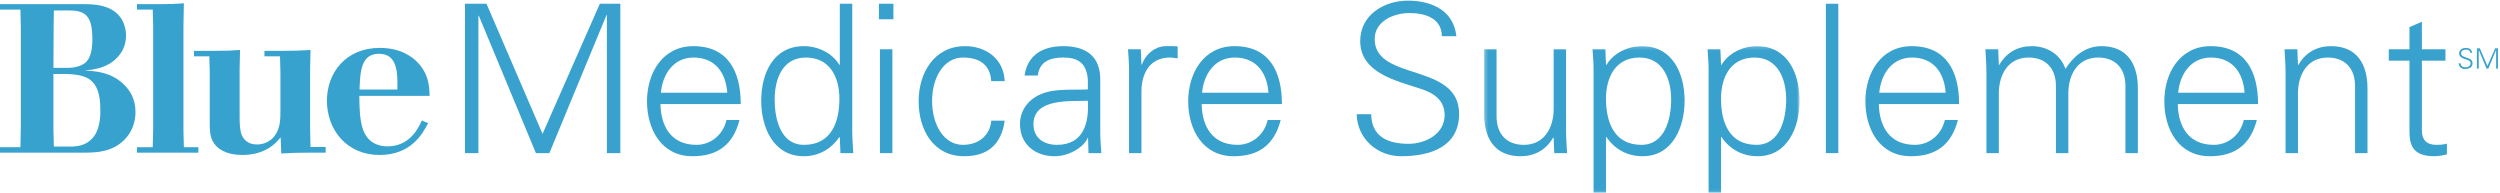 <?xml version="1.0" encoding="UTF-8"?>
<svg width="713px" height="55px" viewBox="0 0 713 55" version="1.1" xmlns="http://www.w3.org/2000/svg" xmlns:xlink="http://www.w3.org/1999/xlink">
    <!-- Generator: Sketch 54.1 (76490) - https://sketchapp.com -->
    <title>Blue Cross NC / Products / Blue Medicare Supplement / C</title>
    <desc>Created with Sketch.</desc>
    <defs>
        <polygon id="path-1" points="0.273 0.165 90.252 0.165 90.252 41.94 0.273 41.94"></polygon>
    </defs>
    <g id="Blue-Cross-NC-/-Products-/-Blue-Medicare-Supplement-/-C" stroke="none" stroke-width="1" fill="none" fill-rule="evenodd">
        <g id="BlueMedicareSUPP-RGB-C-EPS">
            <path d="M399.613,44.556 C392.828,44.556 387.104,39.6 386.928,32.577 L391.058,32.577 C391.176,39.127 396.015,41.016 401.738,41.016 C406.518,41.016 412.006,38.242 412.006,32.814 C412.006,28.565 408.938,26.559 405.338,25.379 C398.434,23.078 387.931,20.895 387.931,11.69 C387.931,4.255 394.775,0.184 401.502,0.184 C407.107,0.184 414.424,2.131 415.369,10.333 L411.238,10.333 C411.119,5.081 406.34,3.724 401.975,3.724 C397.549,3.724 392.061,5.966 392.061,11.159 C392.061,23.255 416.135,17.768 416.135,32.46 C416.135,41.724 408.17,44.556 399.613,44.556" id="Fill-1" fill="#38A1CE"></path>
            <g id="Group-6" transform="translate(423, 13)">
                <mask id="mask-2" fill="white">
                    <use xlink:href="#path-1"></use>
                </mask>
                <g id="Clip-3"></g>
                <path d="M20.1,1.05 L23.641,1.05 L23.641,24.003 C23.641,26.305 23.816,28.664 23.936,30.671 L20.277,30.671 L20.1,26.305 L19.98,26.186 C17.916,29.845 14.553,31.556 10.717,31.556 C1.041,31.556 0.273,23 0.273,19.577 L0.273,1.05 L3.814,1.05 L3.814,20.168 C3.814,25.301 6.764,28.311 11.602,28.311 C17.443,28.311 20.1,23.413 20.1,18.103 L20.1,1.05" id="Fill-2" fill="#38A1CE" mask="url(#mask-2)"></path>
                <path d="M45.117,28.311 C51.902,28.311 53.613,20.816 53.613,15.33 C53.613,9.665 51.313,3.41 44.586,3.41 C37.682,3.41 35.027,9.134 35.027,15.152 C35.027,21.879 37.387,28.311 45.117,28.311 Z M35.027,42 L31.486,42 L31.486,7.718 C31.545,5.417 31.309,3.056 31.191,1.05 L34.85,1.05 L35.027,5.417 L35.145,5.535 C37.209,2.053 41.34,0.165 45.293,0.165 C54.086,0.165 57.449,8.072 57.449,15.743 C57.449,23.177 54.086,31.556 45.471,31.556 C41.162,31.556 37.564,29.608 35.145,26.068 L35.027,26.068 L35.027,42 L35.027,42 Z" id="Fill-4" fill="#38A1CE" mask="url(#mask-2)"></path>
                <path d="M77.92,28.311 C84.707,28.311 86.418,20.816 86.418,15.33 C86.418,9.665 84.117,3.41 77.389,3.41 C70.486,3.41 67.83,9.134 67.83,15.152 C67.83,21.879 70.191,28.311 77.92,28.311 Z M67.83,42 L64.291,42 L64.291,7.718 C64.35,5.417 64.113,3.056 63.996,1.05 L67.654,1.05 L67.83,5.417 L67.949,5.535 C70.014,2.053 74.145,0.165 78.098,0.165 C86.889,0.165 90.252,8.072 90.252,15.743 C90.252,23.177 86.889,31.556 78.275,31.556 C73.967,31.556 70.367,29.608 67.949,26.068 L67.83,26.068 L67.83,42 L67.83,42 Z" id="Fill-5" fill="#38A1CE" mask="url(#mask-2)"></path>
            </g>
            <polygon id="Fill-7" fill="#38A1CE" points="520.742 43.671 524.283 43.671 524.283 1.069 520.742 1.069"></polygon>
            <path d="M554.906,26.441 C554.492,20.718 551.424,16.41 545.287,16.41 C539.504,16.41 536.436,21.249 535.965,26.441 L554.906,26.441 Z M535.846,29.686 C535.965,36 538.855,41.311 546.113,41.311 C550.303,41.311 553.785,38.301 554.67,34.229 L558.387,34.229 C556.557,41.311 552.133,44.556 544.992,44.556 C536.141,44.556 532.012,36.944 532.012,28.86 C532.012,20.835 536.436,13.165 545.229,13.165 C555.141,13.165 558.74,20.423 558.74,29.686 L535.846,29.686 L535.846,29.686 Z" id="Fill-8" fill="#38A1CE"></path>
            <path d="M570.066,18.417 L570.186,18.535 C572.25,14.876 575.613,13.165 579.449,13.165 C584.109,13.165 587.768,15.761 589.066,19.656 C591.25,16.174 594.672,13.165 599.275,13.165 C608.951,13.165 609.719,21.721 609.719,25.143 L609.719,43.671 L606.178,43.671 L606.178,24.553 C606.178,19.419 603.229,16.41 598.389,16.41 C592.549,16.41 589.893,21.308 589.893,26.618 L589.893,43.671 L586.352,43.671 L586.352,24.553 C586.352,19.419 583.402,16.41 578.564,16.41 C572.723,16.41 570.066,21.308 570.066,26.618 L570.066,43.671 L566.527,43.671 L566.527,20.718 C566.527,18.417 566.35,16.056 566.23,14.05 L569.891,14.05 L570.066,18.417" id="Fill-9" fill="#38A1CE"></path>
            <path d="M640.16,26.441 C639.748,20.718 636.68,16.41 630.543,16.41 C624.76,16.41 621.691,21.249 621.219,26.441 L640.16,26.441 Z M621.102,29.686 C621.219,36 624.111,41.311 631.369,41.311 C635.559,41.311 639.039,38.301 639.924,34.229 L643.643,34.229 C641.813,41.311 637.387,44.556 630.248,44.556 C621.396,44.556 617.266,36.944 617.266,28.86 C617.266,20.835 621.691,13.165 630.484,13.165 C640.396,13.165 643.996,20.423 643.996,29.686 L621.102,29.686 L621.102,29.686 Z" id="Fill-10" fill="#38A1CE"></path>
            <path d="M655.381,43.671 L651.84,43.671 L651.84,20.718 C651.84,18.417 651.662,16.056 651.545,14.05 L655.203,14.05 L655.381,18.417 L655.498,18.535 C657.564,14.876 660.928,13.165 664.762,13.165 C674.439,13.165 675.207,21.721 675.207,25.143 L675.207,43.671 L671.666,43.671 L671.666,24.553 C671.666,19.419 668.715,16.41 663.877,16.41 C658.035,16.41 655.381,21.308 655.381,26.618 L655.381,43.671" id="Fill-11" fill="#38A1CE"></path>
            <path d="M687.182,17.295 L681.281,17.295 L681.281,14.05 L687.182,14.05 L687.182,7.736 L690.721,6.202 L690.721,14.05 L697.447,14.05 L697.447,17.295 L690.721,17.295 L690.721,37.121 C690.662,39.835 692.078,41.311 694.793,41.311 C695.855,41.311 696.918,41.251 697.861,40.956 L697.861,44.024 C696.74,44.319 695.441,44.556 694.262,44.556 C686.768,44.556 687.182,39.776 687.182,35.764 L687.182,17.295" id="Fill-12" fill="#38A1CE"></path>
            <path d="M15.24,21.1 L15.24,37.06 L15.36,41.799 L19.92,41.799 C22.02,41.799 24.24,41.559 26.16,39.639 C28.68,37.119 28.62,32.799 28.62,31.299 C28.62,26.679 27.6,24.219 25.74,22.779 C24.36,21.699 21.96,21.1 18.3,21.1 L15.24,21.1 Z M15.36,2.979 L15.3,7.119 L15.24,19.359 L19.2,19.359 C21.84,19.359 23.94,18.52 24.78,17.439 C25.8,16.239 26.34,14.259 26.34,11.139 C26.34,4.359 24.24,2.979 19.62,2.979 L15.36,2.979 Z M0,1.179 L23.76,1.179 C26.16,1.179 28.8,1.299 31.26,2.439 C35.82,4.599 35.94,9.159 35.94,10.119 C35.94,12.52 35.1,14.739 33.36,16.479 C30.54,19.419 26.82,19.839 24.12,20.139 C27.06,20.259 31.74,20.499 35.46,24.219 C36.9,25.659 38.64,28.06 38.64,31.959 C38.64,34.719 37.74,37.6 35.46,39.879 C32.04,43.299 27.72,43.539 24,43.539 L0,43.539 L0,41.979 L5.82,41.979 L5.94,36.039 L5.94,7.719 L5.82,2.739 L0,2.739 L0,1.179 L0,1.179 Z" id="Fill-13" fill="#38A2CF"></path>
            <path d="M46.14,1.179 C48.96,1.179 49.799,1.119 52.44,0.939 L52.319,7.599 L52.319,37.18 L52.44,41.979 L56.58,41.979 L56.58,43.539 L39.06,43.539 L39.06,41.979 L43.56,41.979 L43.68,37.18 L43.68,7.599 L43.56,2.739 L39.06,2.739 L39.06,1.179 L46.14,1.179" id="Fill-14" fill="#38A2CF"></path>
            <path d="M61.439,14.499 C64.559,14.499 65.519,14.439 68.459,14.259 L68.339,19.839 L68.339,33.279 C68.339,35.56 68.459,37.299 68.939,38.499 C69.719,40.359 71.339,41.199 73.319,41.199 C75.059,41.199 76.559,40.539 77.699,39.459 C80.039,37.119 79.979,33.999 79.979,31.359 L79.979,20.679 L79.859,16.06 L75.419,16.06 L75.419,14.499 L80.579,14.499 C84.059,14.499 85.079,14.439 88.559,14.259 L88.44,19.839 L88.44,36.459 L88.559,41.919 L92.879,41.919 L92.879,43.539 L88.319,43.539 C84.479,43.539 83.099,43.599 80.219,43.779 L80.039,39.159 C78.779,40.719 75.839,44.199 69.059,44.199 C64.619,44.199 61.799,42.519 60.659,40.239 C59.759,38.559 59.819,36.399 59.819,34.6 L59.819,20.439 L59.699,16.06 L55.319,16.06 L55.319,14.499 L61.439,14.499" id="Fill-15" fill="#38A2CF"></path>
            <path d="M113.339,25.539 C113.399,20.859 113.458,15.339 108.059,15.339 C102.958,15.339 102.719,20.439 102.539,25.539 L113.339,25.539 Z M122.099,35.14 C120.539,38.079 117.299,44.199 108.239,44.199 C98.939,44.199 93.239,37.06 93.239,28.719 C93.239,20.739 98.639,13.659 108.299,13.659 C114.299,13.659 117.599,16.239 119.039,17.739 C122.339,21.159 122.459,24.759 122.519,27.339 L102.479,27.339 C102.539,32.44 102.659,37.06 105.179,39.699 C106.559,41.139 108.539,41.739 110.519,41.739 C116.999,41.739 119.459,36.279 120.299,34.359 L122.099,35.14 L122.099,35.14 Z" id="Fill-16" fill="#38A2CF"></path>
            <polyline id="Fill-17" fill="#38A1CE" points="132.607 43.67 132.607 1.068 138.744 1.068 154.734 38.183 171.079 1.068 176.92 1.068 176.92 43.67 173.085 43.67 173.085 4.313 172.967 4.313 156.681 43.67 152.846 43.67 136.56 4.49 136.442 4.49 136.442 43.67 132.607 43.67"></polyline>
            <path d="M207.422,26.44 C207.009,20.717 203.941,16.409 197.804,16.409 C192.021,16.409 188.953,21.248 188.481,26.44 L207.422,26.44 Z M188.363,29.686 C188.481,35.999 191.373,41.31 198.63,41.31 C202.82,41.31 206.301,38.3 207.186,34.229 L210.903,34.229 C209.074,41.31 204.649,44.556 197.509,44.556 C188.658,44.556 184.528,36.943 184.528,28.859 C184.528,20.834 188.953,13.164 197.745,13.164 C207.658,13.164 211.257,20.422 211.257,29.686 L188.363,29.686 L188.363,29.686 Z" id="Fill-18" fill="#38A1CE"></path>
            <path d="M229.841,16.409 C223.114,16.409 220.931,22.664 220.931,28.329 C220.931,33.815 222.524,41.31 229.31,41.31 C237.04,41.31 239.4,34.878 239.4,28.151 C239.4,22.133 236.745,16.409 229.841,16.409 Z M239.518,39.304 L239.4,39.067 C236.98,42.608 233.381,44.556 229.251,44.556 C220.459,44.556 217.096,36.177 217.096,28.742 C217.096,21.071 220.459,13.164 229.251,13.164 C233.204,13.164 237.334,15.052 239.4,18.534 L239.518,18.416 L239.518,1.068 L243.058,1.068 L243.058,37.003 C243.058,39.304 243.235,41.663 243.353,43.67 L239.695,43.67 L239.518,39.304 L239.518,39.304 Z" id="Fill-19" fill="#38A1CE"></path>
            <path d="M250.964,43.67 L254.504,43.67 L254.504,14.049 L250.964,14.049 L250.964,43.67 Z M250.669,5.493 L254.799,5.493 L254.799,1.068 L250.669,1.068 L250.669,5.493 Z" id="Fill-20" fill="#38A1CE"></path>
            <path d="M282.707,23.136 C282.412,18.592 279.521,16.409 274.623,16.409 C269.195,16.409 265.832,22.074 265.832,28.8 C265.832,35.586 269.195,41.31 274.623,41.31 C279.226,41.31 282.412,38.478 282.707,34.406 L286.542,34.406 C285.598,41.192 281.705,44.556 274.977,44.556 C266.126,44.556 261.996,36.943 261.996,28.859 C261.996,20.834 266.421,13.164 275.213,13.164 C281.291,13.164 286.248,16.822 286.542,23.136 L282.707,23.136" id="Fill-21" fill="#38A1CE"></path>
            <path d="M301.41,41.31 C309.138,41.31 310.614,34.937 310.259,28.742 C305.244,28.919 294.742,27.975 294.742,35.409 C294.742,39.421 297.81,41.31 301.41,41.31 Z M310.259,22.782 C309.906,17.943 307.427,16.409 303.238,16.409 C299.521,16.409 296.453,17.53 295.98,21.543 L292.205,21.543 C293.089,15.465 297.632,13.164 303.297,13.164 C309.847,13.164 313.917,16.173 313.8,22.959 L313.8,37.003 C313.742,39.304 313.977,41.663 314.095,43.67 L310.437,43.67 L310.319,39.304 L310.201,39.304 L310.024,39.716 C308.726,42.194 304.773,44.556 300.759,44.556 C295.273,44.556 290.906,41.192 290.906,35.409 C290.906,31.396 293.326,28.329 296.866,26.854 C300.819,25.142 305.953,25.732 310.259,25.496 L310.259,22.782 L310.259,22.782 Z" id="Fill-22" fill="#38A1CE"></path>
            <path d="M325.542,43.67 L322.001,43.67 L322.001,20.717 C322.06,18.416 321.825,16.055 321.706,14.049 L325.365,14.049 L325.542,18.416 L325.66,18.416 C326.721,15.406 329.377,13.282 332.327,13.164 C333.507,13.105 334.688,13.164 335.868,13.223 L335.868,16.646 C335.16,16.586 334.393,16.409 333.684,16.409 C328.432,16.409 325.66,20.186 325.542,25.85 L325.542,43.67" id="Fill-23" fill="#38A1CE"></path>
            <path d="M361.771,26.44 C361.357,20.717 358.289,16.409 352.153,16.409 C346.371,16.409 343.302,21.248 342.83,26.44 L361.771,26.44 Z M342.712,29.686 C342.83,35.999 345.721,41.31 352.979,41.31 C357.168,41.31 360.649,38.3 361.534,34.229 L365.252,34.229 C363.423,41.31 358.997,44.556 351.858,44.556 C343.007,44.556 338.876,36.943 338.876,28.859 C338.876,20.834 343.302,13.164 352.094,13.164 C362.006,13.164 365.605,20.422 365.605,29.686 L342.712,29.686 L342.712,29.686 Z" id="Fill-24" fill="#38A1CE"></path>
            <path d="M702.932,19.678 C702.012,19.678 701.236,19.006 701.213,18.055 L701.771,18.055 C701.787,18.942 702.443,19.198 703.219,19.198 C703.867,19.198 704.611,18.822 704.611,18.086 C704.611,17.511 704.195,17.239 703.707,17.079 C702.771,16.767 701.348,16.471 701.348,15.224 C701.348,14.217 702.275,13.665 703.188,13.665 C703.947,13.665 704.938,13.929 705.066,15.04 L704.506,15.04 C704.49,14.329 703.844,14.145 703.252,14.145 C702.652,14.145 701.908,14.448 701.908,15.152 C701.908,16.791 705.17,16.047 705.17,18.039 C705.17,19.294 704.09,19.678 702.932,19.678" id="Fill-25" fill="#38A1CE"></path>
            <polyline id="Fill-26" fill="#38A1CE" points="706.412 19.558 706.412 13.785 707.244 13.785 709.41 18.814 711.625 13.785 712.416 13.785 712.416 19.558 711.896 19.558 711.896 14.225 711.881 14.225 709.674 19.558 709.154 19.558 706.947 14.249 706.932 14.249 706.932 19.558 706.412 19.558"></polyline>
        </g>
    </g>
</svg>